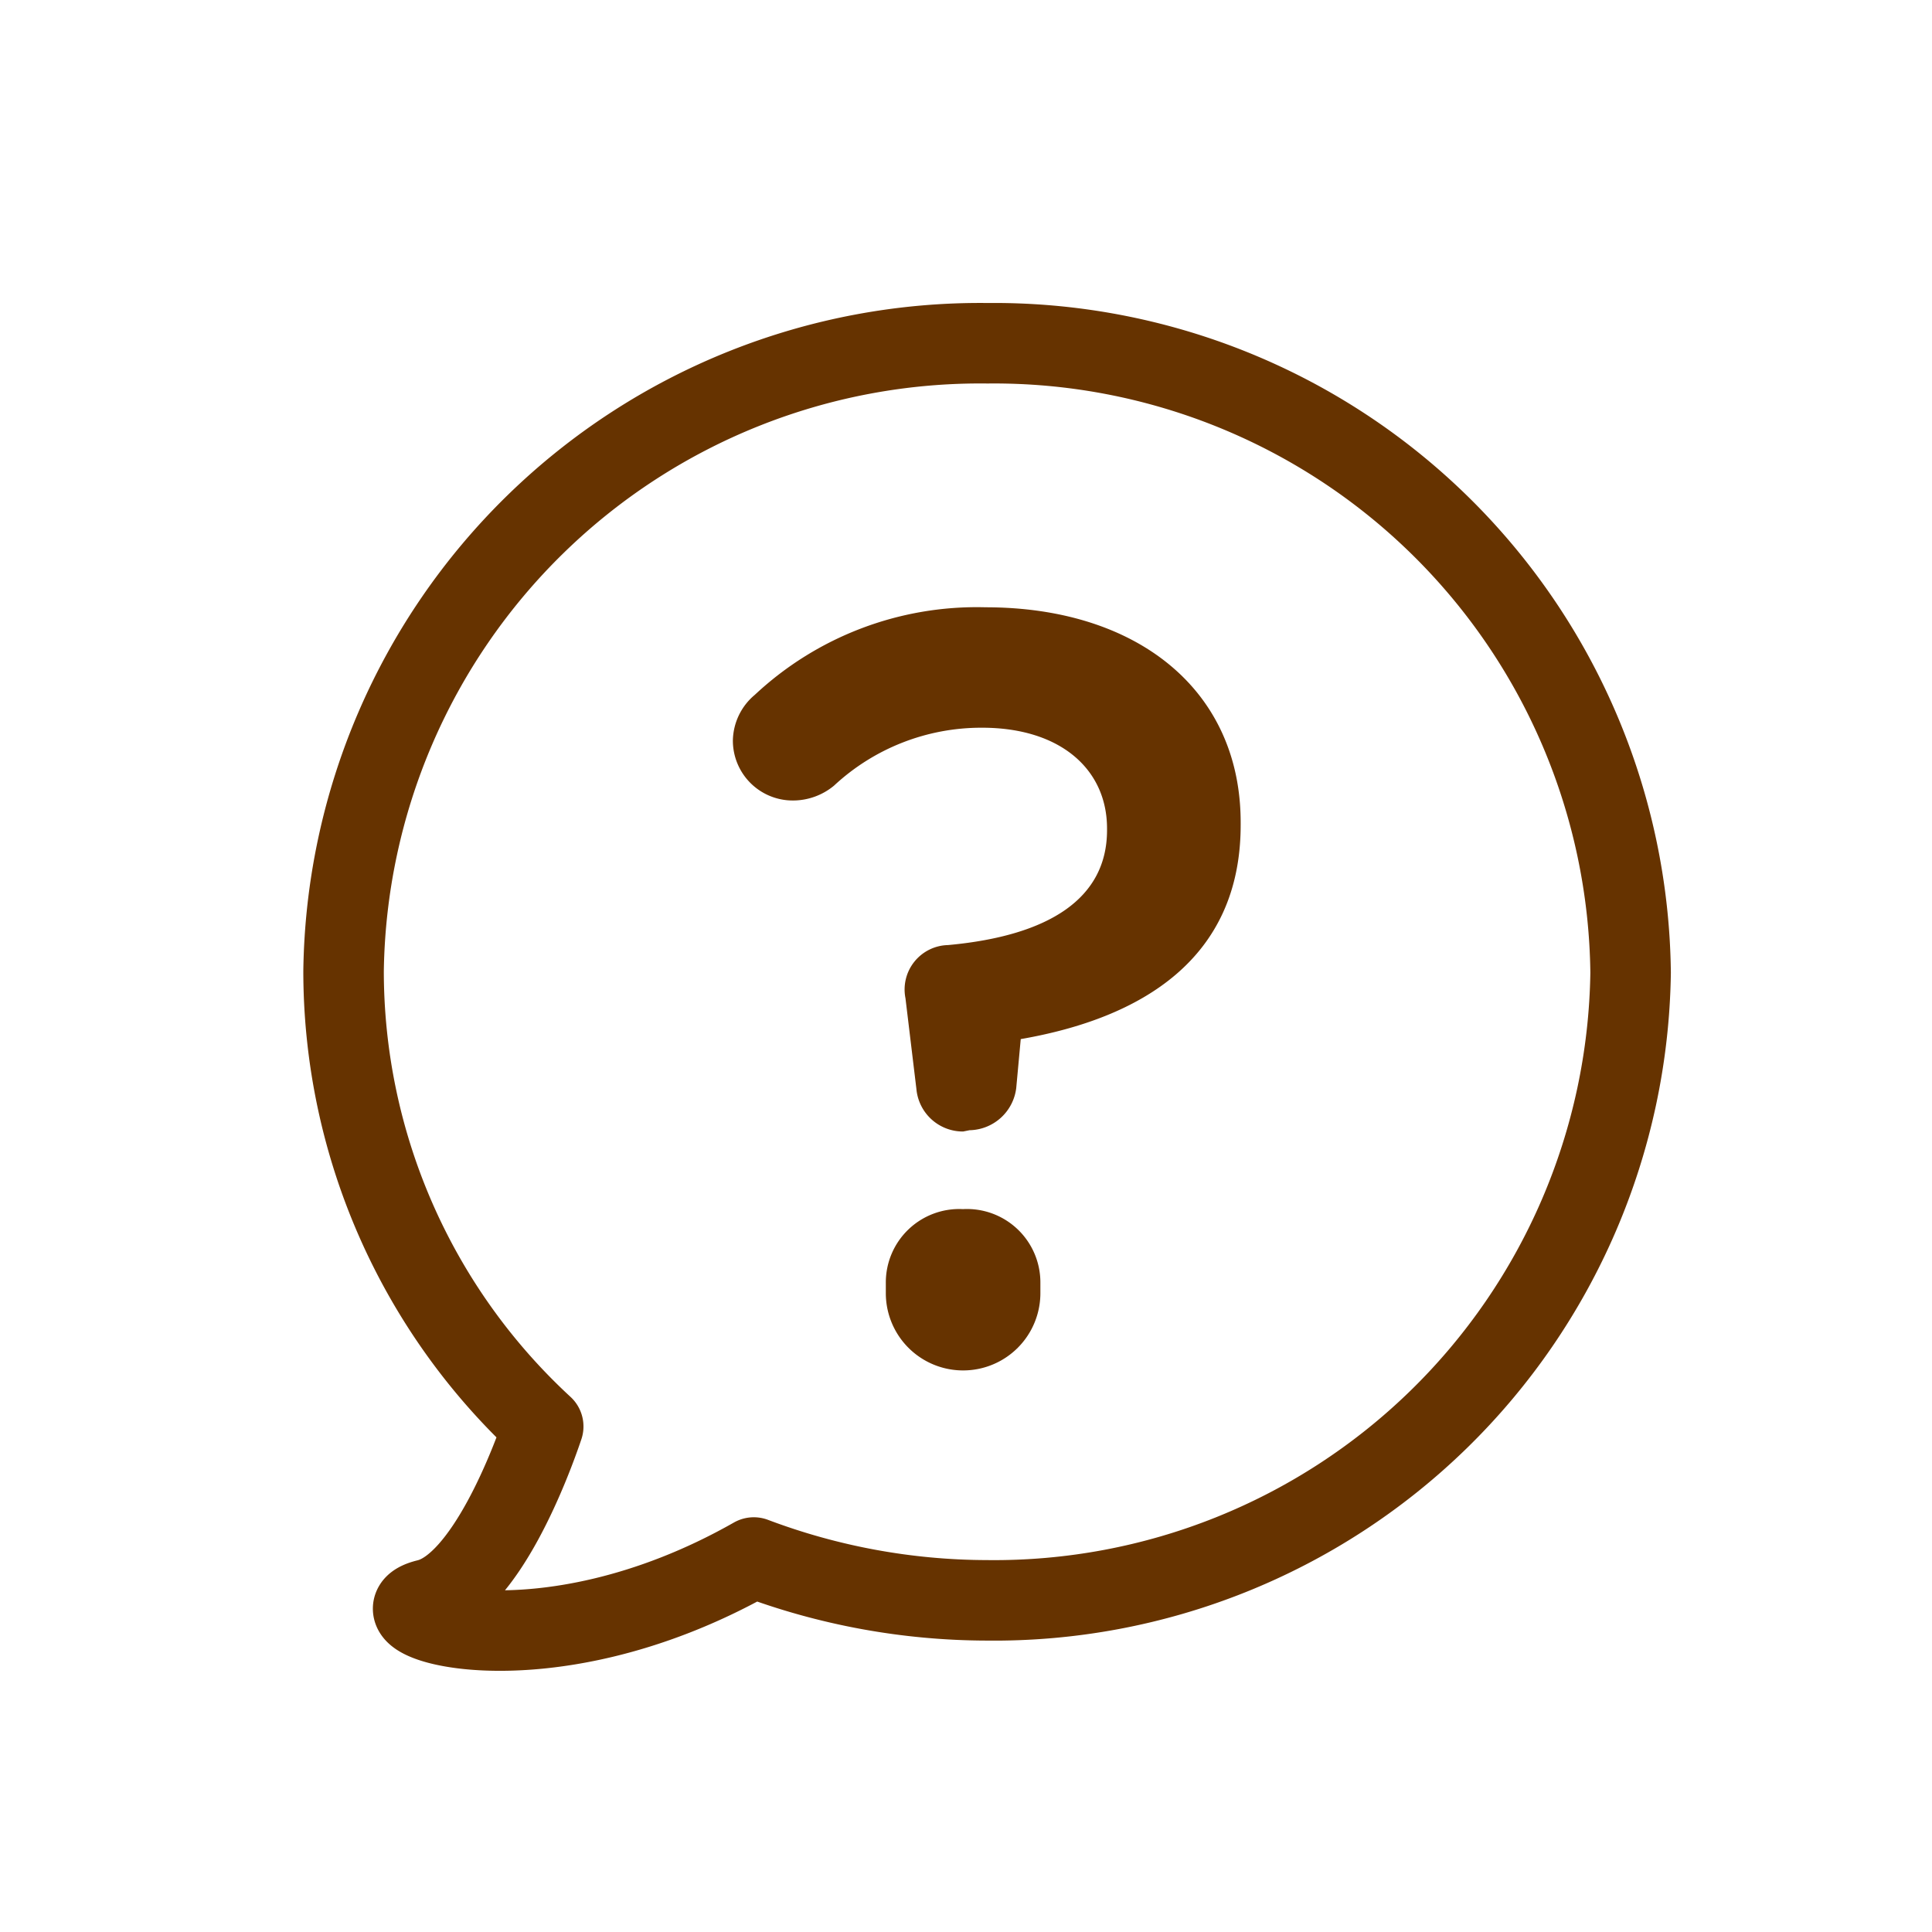 <svg id="Layer_1" data-name="Layer 1" xmlns="http://www.w3.org/2000/svg" viewBox="0 0 60 60"><defs><style>.cls-1{fill:none;stroke:#630;stroke-linecap:round;stroke-linejoin:round;stroke-width:2.5px;}.cls-2{fill:#630;}</style></defs><title>icon-help</title><path class="cls-1" d="M30.67,10.66a19.77,19.77,0,0,0-20,19.49,19.24,19.24,0,0,0,6.2,14.15c-.36,1.07-1.79,4.93-3.6,5.37-2.07.5,3.47,2.49,10.14-1.3a20.62,20.62,0,0,0,7.23,1.33,19.77,19.77,0,0,0,20-19.49A19.77,19.77,0,0,0,30.67,10.66Z"/><path class="cls-2" d="M29.91,35.14a1.45,1.45,0,0,1-1.45-1.32L28.12,31a1.38,1.38,0,0,1,1.32-1.65c3.18-.29,4.93-1.47,4.94-3.55v-.07c0-1.84-1.45-3.13-3.88-3.13a6.71,6.71,0,0,0-4.6,1.8,2,2,0,0,1-1.25.46A1.86,1.86,0,0,1,22.76,23a1.89,1.89,0,0,1,.68-1.42,10.09,10.09,0,0,1,7.17-2.72c4.72,0,7.93,2.58,7.92,6.7v.06c0,4.16-3.08,6-6.83,6.65l-.14,1.52a1.49,1.49,0,0,1-1.45,1.31Zm0,2.41a2.28,2.28,0,0,1,2.4,2.28v.33a2.4,2.4,0,0,1-4.8,0v-.33A2.28,2.28,0,0,1,29.9,37.55Z"/></svg>